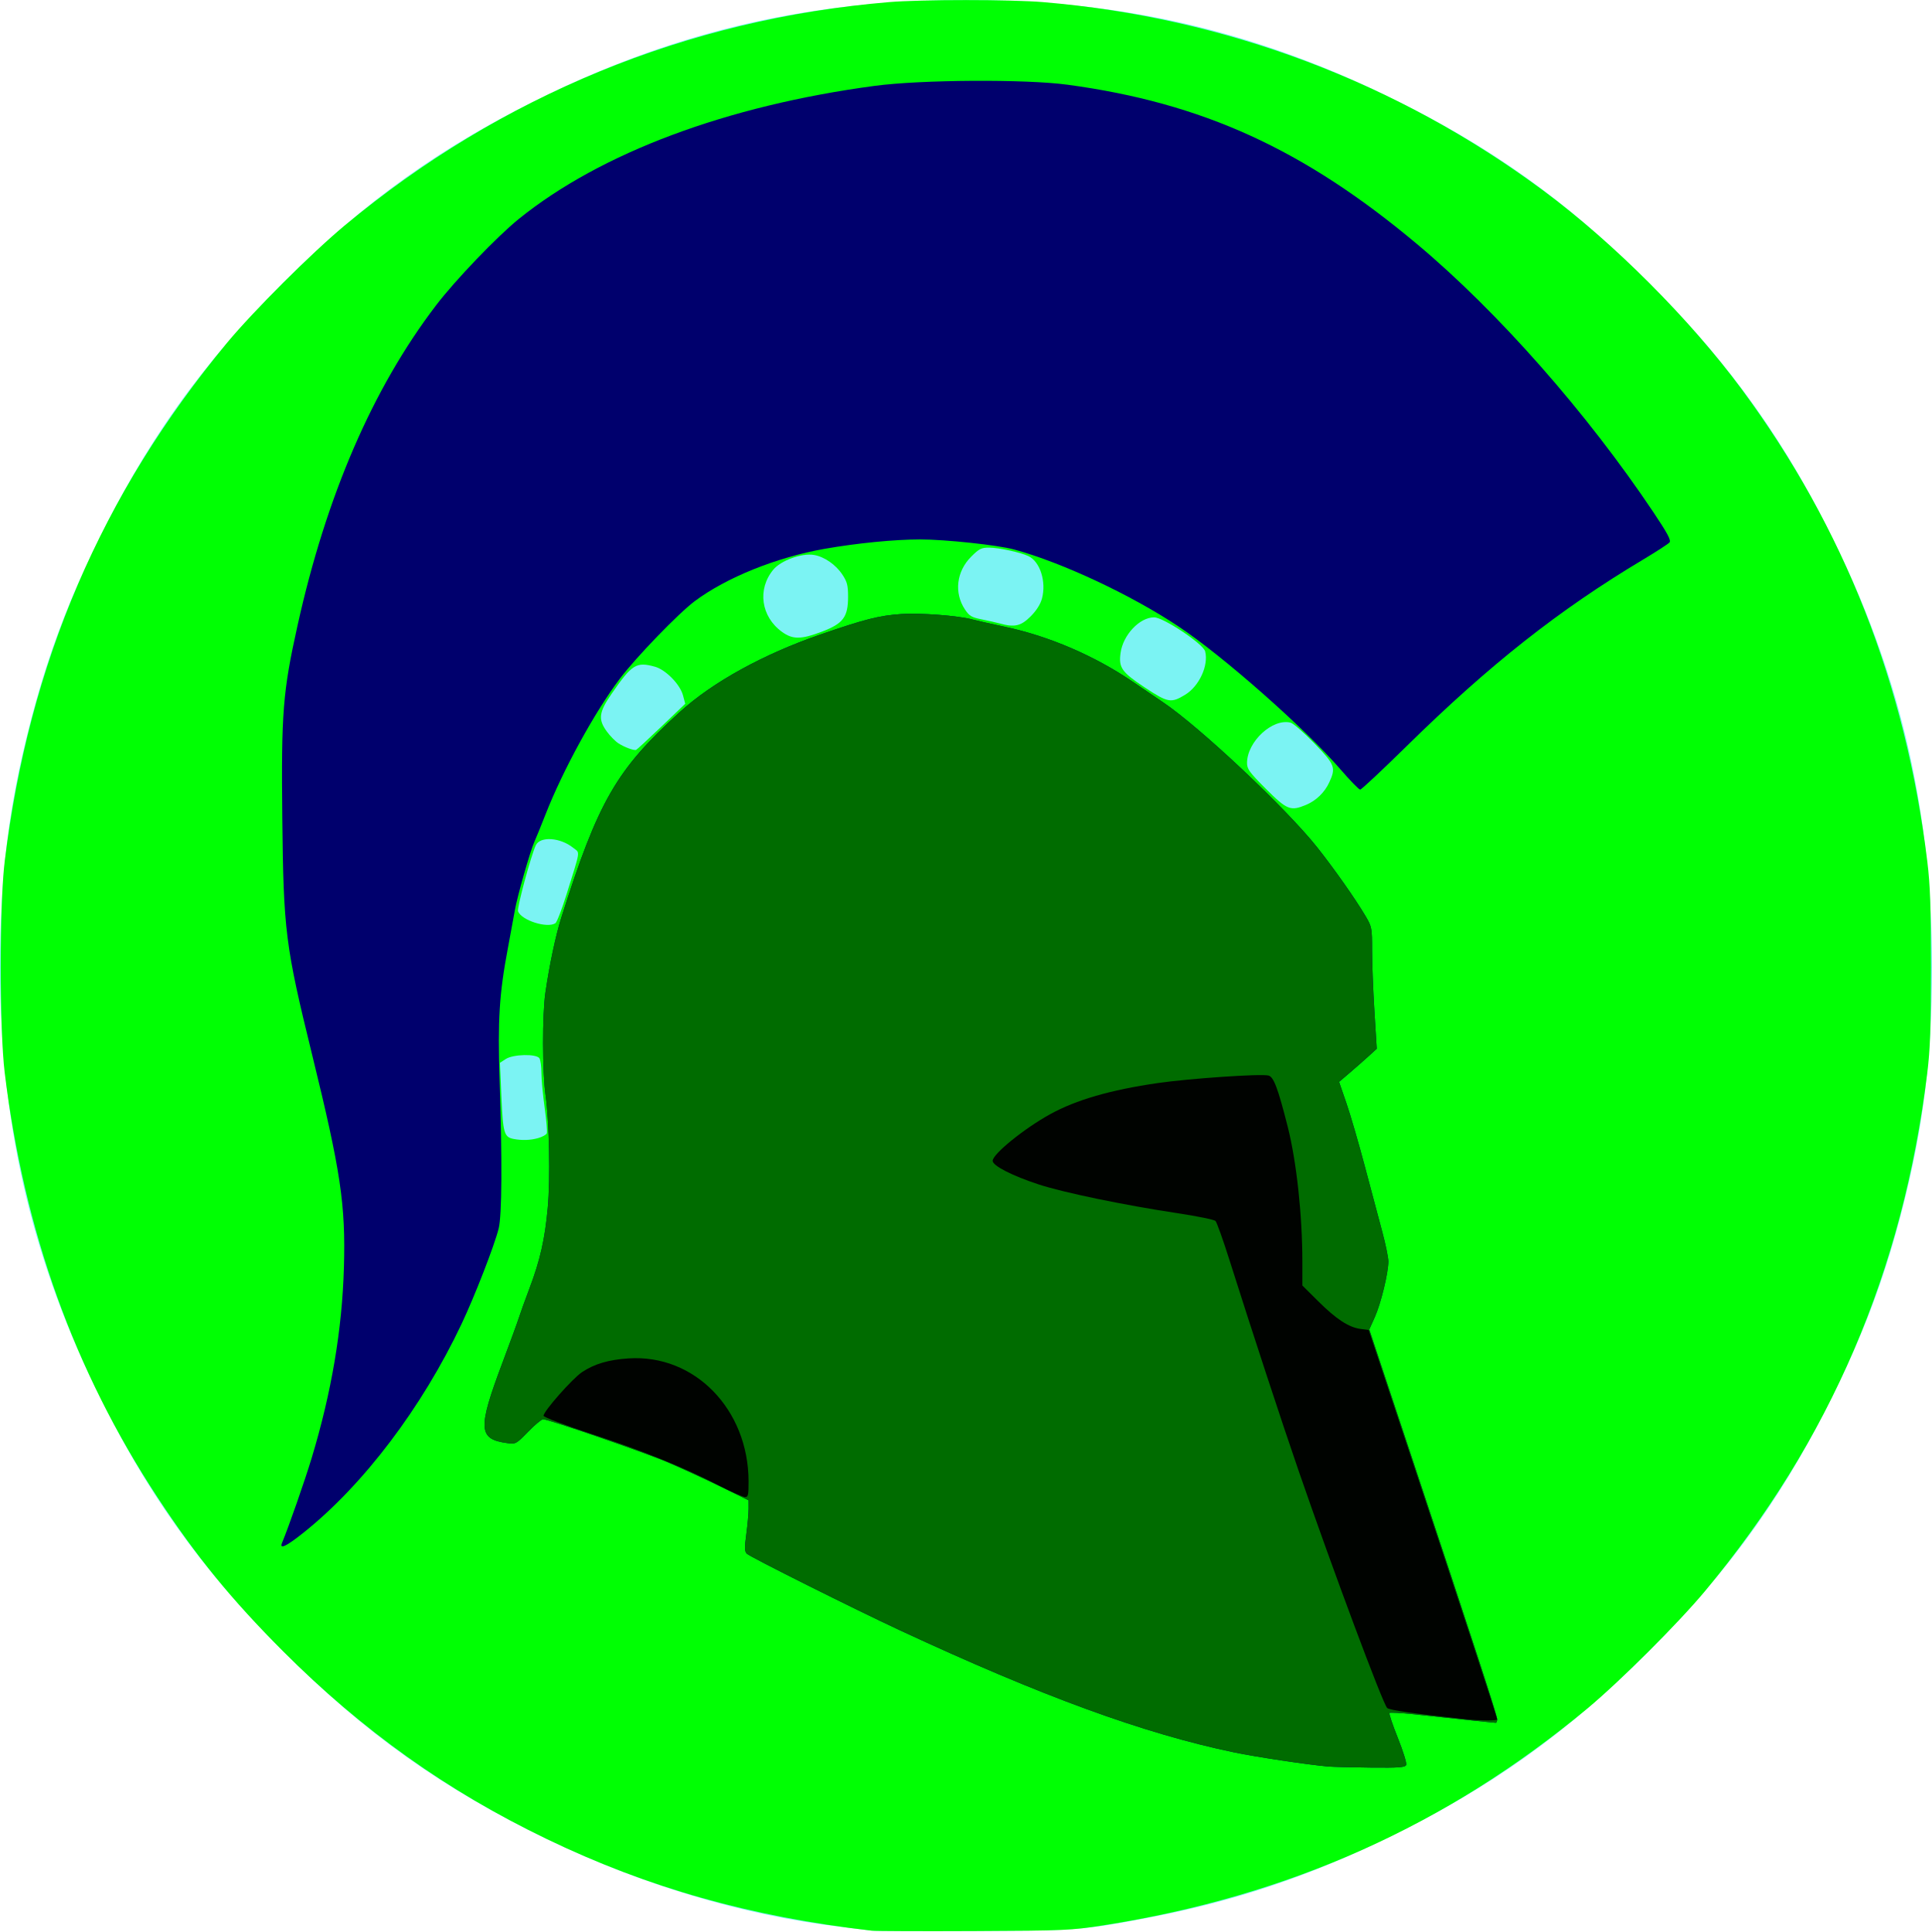 <?xml version="1.0" encoding="UTF-8" standalone="no"?>
<!-- Created with Inkscape (http://www.inkscape.org/) -->

<svg
   xmlns:dc="http://purl.org/dc/elements/1.1/"
   xmlns:cc="http://creativecommons.org/ns#"
   xmlns:rdf="http://www.w3.org/1999/02/22-rdf-syntax-ns#"
   xmlns:svg="http://www.w3.org/2000/svg"
   xmlns="http://www.w3.org/2000/svg"
   xmlns:sodipodi="http://sodipodi.sourceforge.net/DTD/sodipodi-0.dtd"
   xmlns:inkscape="http://www.inkscape.org/namespaces/inkscape"
   version="1.1"
   width="942"
   height="942"
   id="svg3837"
   inkscape:version="0.48.5 r10040"
   sodipodi:docname="logo.svg">
  <sodipodi:namedview
     pagecolor="#ffffff"
     bordercolor="#666666"
     borderopacity="1"
     objecttolerance="10"
     gridtolerance="10"
     guidetolerance="10"
     inkscape:pageopacity="0"
     inkscape:pageshadow="2"
     inkscape:window-width="640"
     inkscape:window-height="480"
     id="namedview13"
     showgrid="false"
     inkscape:zoom="0.30631301"
     inkscape:cx="471"
     inkscape:cy="471.00003"
     inkscape:window-x="0"
     inkscape:window-y="0"
     inkscape:window-maximized="0"
     inkscape:current-layer="svg3837" />
  <defs
     id="defs3839" />
  <g
     transform="translate(129.571,-167.076)"
     id="layer1">
    <g
       transform="translate(-310,-25.714)"
       id="g3856">
      <path
         d="M 605.929,1134.166 C 604.279,1133.945 597.079,1133.07 589.929,1132.223 C 542.891,1126.646 492.804,1111.649 446.885,1089.391 C 396.191,1064.819 358.455,1037.933 318.391,997.841 C 278.088,957.511 250.963,919.326 226.363,868.291 C 195.103,803.438 180.439,738.298 180.439,664.291 C 180.439,620.381 184.608,586.358 194.898,546.291 C 202.89,515.174 212.281,489.505 226.363,460.291 C 250.941,409.3 278.322,370.743 318.361,330.74 C 358.571,290.566 396.249,263.729 446.885,239.193 C 512.521,207.388 576.839,192.801 651.429,192.801 C 726.019,192.801 790.336,207.388 855.972,239.193 C 906.628,263.739 944.351,290.612 984.479,330.74 C 1024.722,370.983 1051.871,409.207 1076.494,460.291 C 1107.754,525.143 1122.418,590.284 1122.418,664.291 C 1122.418,708.2 1118.249,742.223 1107.959,782.291 C 1099.968,813.407 1090.576,839.077 1076.494,868.291 C 1051.895,919.326 1024.769,957.511 984.467,997.841 C 944.402,1037.933 906.666,1064.819 855.972,1089.391 C 817.797,1107.895 782.07,1119.795 740.929,1127.71 C 709.296,1133.795 705.803,1134.065 655.429,1134.327 C 629.854,1134.459 607.579,1134.387 605.929,1134.166 z"
         id="path3866"
         style="fill:#7bf3f3" />
      <path
         d="M 605.429,1134.142 C 546.19,1127.28 496.386,1113.227 447.004,1089.437 C 398.517,1066.079 357.129,1036.602 318.393,997.839 C 293.295,972.722 276.119,951.662 257.125,922.714 C 216.615,860.976 192.201,793.078 182.721,715.791 C 180.168,694.978 180.168,633.604 182.721,612.791 C 194.596,515.98 229.793,433.939 291.265,359.791 C 303.694,344.799 332.645,315.926 348.338,302.873 C 424.715,239.341 515.451,202.084 613.929,193.819 C 629.394,192.521 673.463,192.521 688.929,193.819 C 777.763,201.274 861.705,232.909 933.019,285.807 C 967.197,311.159 1004.425,348.445 1029.654,382.592 C 1079.69,450.316 1109.514,526.194 1120.137,612.791 C 1121.548,624.298 1121.915,634.928 1121.915,664.291 C 1121.915,693.654 1121.548,704.284 1120.137,715.791 C 1108.263,812.59 1072.832,895.155 1011.567,968.791 C 998.952,983.953 970.045,1012.794 954.519,1025.709 C 885.776,1082.891 809.004,1117.301 718.429,1131.527 C 702.617,1134.011 699.989,1134.128 655.429,1134.333 C 629.854,1134.451 607.354,1134.365 605.429,1134.142 z M 442.734,747.723 C 444.827,747.142 446.765,746.078 447.041,745.358 C 447.317,744.639 446.842,739.027 445.986,732.886 C 445.129,726.746 444.422,719.15 444.413,716.006 C 444.405,712.863 443.97,709.616 443.448,708.791 C 442.012,706.524 430.624,706.777 426.993,709.157 L 424.195,710.99 L 424.913,727.64 C 425.671,745.227 426.24,747.21 430.783,748.099 C 434.885,748.901 438.951,748.773 442.734,747.723 z M 451.214,642.945 C 451.921,642.496 454.319,636.315 456.543,629.21 C 463.702,606.343 463.324,608.92 459.914,606.172 C 453.633,601.11 443.833,600.423 441.701,604.894 C 439.362,609.801 432.406,635.567 433.001,637.12 C 434.695,641.533 447.157,645.519 451.214,642.945 z M 817.211,585.238 C 822.141,583.178 826.263,579.192 828.533,574.291 C 831.887,567.046 831.36,565.664 821.259,555.222 C 816.215,550.009 811,545.47 809.668,545.136 C 800.902,542.936 788.517,554.376 788.451,564.733 C 788.431,567.755 789.567,569.313 797.736,577.483 C 807.961,587.708 809.669,588.388 817.211,585.238 z M 502.852,547.103 L 514.539,535.916 L 513.421,531.764 C 511.988,526.44 504.997,519.32 499.78,517.871 C 490.67,515.342 488.622,516.617 478.679,531.016 C 472.41,540.092 471.97,543.477 476.282,549.43 C 477.851,551.596 480.4,554.197 481.945,555.21 C 484.709,557.021 489.334,558.763 490.546,558.45 C 490.886,558.363 496.423,553.256 502.852,547.103 z M 758.274,531.542 C 765.118,527.384 769.778,517.304 768.047,510.405 C 767.134,506.771 747.686,493.791 743.152,493.791 C 736.083,493.791 727.997,502.364 726.795,511.134 C 725.803,518.368 727.305,520.499 738.715,528.049 C 749.903,535.452 751.4,535.719 758.274,531.542 z M 581.307,500.717 C 591.579,496.795 593.929,493.63 593.929,483.718 C 593.929,478.216 593.479,476.465 591.17,472.976 C 587.943,468.099 582.403,464.257 577.335,463.38 C 571.418,462.357 561.181,466.057 557.457,470.565 C 549.583,480.098 551.46,493.455 561.719,500.886 C 566.943,504.67 571.047,504.635 581.307,500.717 z M 682.892,493.38 C 685.757,490.515 687.712,487.45 688.469,484.64 C 690.692,476.383 687.521,466.521 681.805,463.916 C 677.657,462.026 667.386,459.822 662.652,459.806 C 658.921,459.793 657.814,460.353 653.965,464.202 C 646.76,471.407 645.522,481.801 650.901,489.929 C 653.019,493.128 654.141,493.791 659.141,494.792 C 662.324,495.429 666.279,496.324 667.929,496.781 C 675.106,498.766 678.212,498.06 682.892,493.38 z"
         id="path3864"
         style="fill:#00ff03;fill-opacity:1" />
      <path
         d="M 827.929,1054.099 C 817.762,1053.195 792.784,1049.43 781.929,1047.166 C 738.07,1038.016 688.299,1019.832 619.429,987.793 C 596.925,977.324 546.159,951.933 544.567,950.35 C 543.453,949.242 543.408,947.49 544.317,940.734 C 544.928,936.19 545.423,930.632 545.417,928.382 L 545.405,924.291 L 531.667,917.566 C 524.111,913.868 512.529,908.542 505.929,905.731 C 494.285,900.772 447.949,884.791 445.213,884.791 C 444.466,884.791 441.18,887.538 437.909,890.895 C 432.055,896.905 431.896,896.99 427.593,896.4 C 413.582,894.479 413.294,889.401 425.38,857.291 C 429.107,847.391 432.725,837.491 433.422,835.291 C 434.118,833.091 436.455,826.608 438.614,820.884 C 443.771,807.215 446.081,797.031 447.486,781.768 C 448.784,767.678 448.242,739.701 446.422,726.791 C 444.838,715.558 444.796,687.458 446.347,676.791 C 448.326,663.179 451.347,648.91 454.075,640.291 C 472.074,583.423 480.892,568.122 511.929,539.892 C 527.901,525.364 552.619,511.75 580.429,502.161 C 602.176,494.663 609.135,492.903 619.929,492.169 C 629.031,491.55 647.614,492.954 654.292,494.765 C 656.292,495.307 663.554,496.944 670.429,498.402 C 692.05,502.987 714.228,512.551 733.135,525.443 C 738.521,529.116 744.954,533.48 747.429,535.142 C 765.329,547.161 807.334,586.665 822.552,605.791 C 830.832,616.198 841.455,631.302 846.319,639.585 C 849.299,644.658 849.428,645.345 849.425,656.085 C 849.423,662.248 849.936,675.582 850.564,685.716 L 851.707,704.141 L 847.795,707.716 C 845.643,709.682 841.511,713.316 838.612,715.791 L 833.341,720.291 L 836.954,730.791 C 838.941,736.566 843.004,750.516 845.982,761.791 C 848.959,773.066 852.734,787.241 854.371,793.291 C 856.007,799.341 857.355,805.866 857.365,807.791 C 857.397,813.309 853.755,828.313 850.771,834.963 L 848.05,841.026 L 868.714,903.158 C 899.566,995.923 910.429,1029.241 910.429,1031.109 C 910.429,1032.034 910.091,1032.79 909.679,1032.789 C 909.266,1032.788 902.629,1032.115 894.929,1031.294 C 887.229,1030.473 875.873,1029.266 869.695,1028.613 C 863.516,1027.96 858.208,1027.678 857.898,1027.988 C 857.589,1028.297 859.429,1033.781 861.988,1040.174 C 864.546,1046.567 866.381,1052.472 866.066,1053.294 C 865.584,1054.55 862.792,1054.764 848.71,1054.623 C 839.48,1054.531 830.129,1054.294 827.929,1054.099 z M 317.946,945.041 C 321.12,937.445 329.026,914.824 332.372,903.764 C 342.064,871.726 347.256,841.065 348.116,810.791 C 348.99,780.047 346.574,763.905 332.553,706.791 C 319.543,653.792 318.656,646.735 318.068,591.522 C 317.523,540.265 318.329,530.09 325.496,497.791 C 339.56,434.409 362.141,382.186 392.972,341.741 C 402.347,329.442 422.818,308.072 433.429,299.508 C 473.349,267.285 534.927,244.267 606.929,234.653 C 629.611,231.625 680.352,231.324 700.929,234.096 C 766.602,242.944 816.148,265.535 871.346,311.8 C 910.819,344.885 954.086,393.975 986.642,442.611 C 993.465,452.805 995.3,456.24 994.462,457.251 C 993.859,457.977 988.058,461.745 981.57,465.624 C 940.576,490.137 906.675,516.881 866.325,556.541 C 854.434,568.228 844.218,577.791 843.622,577.791 C 843.026,577.791 838.751,573.403 834.121,568.041 C 816.854,548.037 776.683,512.585 754.929,498.149 C 731.65,482.702 698.284,467.088 674.929,460.712 C 667.003,458.548 641.175,455.786 629.018,455.801 C 616.515,455.817 598.355,457.603 582.594,460.366 C 559.148,464.477 534.548,474.385 519.139,485.924 C 511.191,491.877 490.404,513.407 482.61,523.759 C 470.348,540.047 454.925,568.213 446.453,589.791 C 444.185,595.566 441.713,601.641 440.959,603.291 C 438.969,607.644 432.628,629.896 431.473,636.577 C 430.93,639.72 429.379,648.141 428.027,655.291 C 423.874,677.259 423.055,690.337 424.018,719.291 C 425.332,758.802 425.166,785.331 423.565,791.791 C 421.532,799.99 411.943,824.656 405.483,838.304 C 386.186,879.071 357.659,916.754 328.466,940.041 C 319.987,946.805 316.52,948.453 317.946,945.041 z"
         id="path3862"
         style="fill:#00006d" />
      <path
         d="M 827.929,1054.099 C 817.762,1053.195 792.784,1049.43 781.929,1047.166 C 738.07,1038.016 688.299,1019.832 619.429,987.793 C 596.925,977.324 546.159,951.933 544.567,950.35 C 543.453,949.242 543.408,947.49 544.317,940.734 C 544.928,936.19 545.423,930.632 545.417,928.382 L 545.405,924.291 L 531.667,917.566 C 524.111,913.868 512.529,908.542 505.929,905.731 C 494.285,900.772 447.949,884.791 445.213,884.791 C 444.466,884.791 441.18,887.538 437.909,890.895 C 432.055,896.905 431.896,896.99 427.593,896.4 C 413.582,894.479 413.294,889.401 425.38,857.291 C 429.107,847.391 432.725,837.491 433.422,835.291 C 434.118,833.091 436.455,826.608 438.614,820.884 C 443.771,807.215 446.081,797.031 447.486,781.768 C 448.784,767.678 448.242,739.701 446.422,726.791 C 444.838,715.558 444.796,687.458 446.347,676.791 C 448.326,663.179 451.347,648.91 454.075,640.291 C 472.074,583.423 480.892,568.122 511.929,539.892 C 527.901,525.364 552.619,511.75 580.429,502.161 C 602.176,494.663 609.135,492.903 619.929,492.169 C 629.031,491.55 647.614,492.954 654.292,494.765 C 656.292,495.307 663.554,496.944 670.429,498.402 C 692.05,502.987 714.228,512.551 733.135,525.443 C 738.521,529.116 744.954,533.48 747.429,535.142 C 765.329,547.161 807.334,586.665 822.552,605.791 C 830.832,616.198 841.455,631.302 846.319,639.585 C 849.299,644.658 849.428,645.345 849.425,656.085 C 849.423,662.248 849.936,675.582 850.564,685.716 L 851.707,704.141 L 847.795,707.716 C 845.643,709.682 841.511,713.316 838.612,715.791 L 833.341,720.291 L 836.954,730.791 C 838.941,736.566 843.004,750.516 845.982,761.791 C 848.959,773.066 852.734,787.241 854.371,793.291 C 856.007,799.341 857.355,805.866 857.365,807.791 C 857.397,813.309 853.755,828.313 850.771,834.963 L 848.05,841.026 L 868.714,903.158 C 899.566,995.923 910.429,1029.241 910.429,1031.109 C 910.429,1032.034 910.091,1032.79 909.679,1032.789 C 909.266,1032.788 902.629,1032.115 894.929,1031.294 C 887.229,1030.473 875.873,1029.266 869.695,1028.613 C 863.516,1027.96 858.208,1027.678 857.898,1027.988 C 857.589,1028.297 859.429,1033.781 861.988,1040.174 C 864.546,1046.567 866.381,1052.472 866.066,1053.294 C 865.584,1054.55 862.792,1054.764 848.71,1054.623 C 839.48,1054.531 830.129,1054.294 827.929,1054.099 z"
         id="path3860"
         style="fill:#006c00" />
      <path
         d="M 895.429,1031.097 C 870.543,1028.442 857.832,1026.62 856.78,1025.559 C 854.591,1023.348 830.419,958.599 813.562,909.791 C 805.481,886.392 790.769,841.556 779.929,807.291 C 776.797,797.391 773.716,788.761 773.082,788.113 C 772.447,787.465 764.054,785.748 754.429,784.297 C 728.618,780.407 699.025,774.276 686.916,770.309 C 673.94,766.059 664.429,761.186 664.429,758.788 C 664.429,755.487 679.708,743.09 692.429,736.071 C 705.138,729.058 721.899,724.204 744.929,720.868 C 760.509,718.612 795.149,716.253 798.896,717.193 C 801.454,717.835 803.55,723.416 808.323,742.297 C 812.593,759.188 815.429,785.362 815.429,807.882 L 815.429,819.574 L 823.179,827.272 C 831.977,836.011 838.026,839.964 843.799,840.749 L 847.782,841.291 L 868.084,902.291 C 891.101,971.446 910.429,1030.275 910.429,1031.18 C 910.429,1031.808 901.637,1031.76 895.429,1031.097 z M 530.929,917.064 C 512.989,907.892 494.394,900.368 469.202,892.089 C 455.919,887.723 445.465,883.764 445.452,883.094 C 445.41,880.929 459.55,864.899 464.243,861.79 C 470.306,857.774 477.16,855.757 486.929,855.112 C 519.047,852.994 545.333,879.929 545.411,915.041 C 545.426,921.781 545.201,922.784 543.679,922.739 C 542.716,922.711 536.979,920.157 530.929,917.064 z"
         id="path3858"
         style="fill:#000300" />
    </g>
  </g>
</svg>
